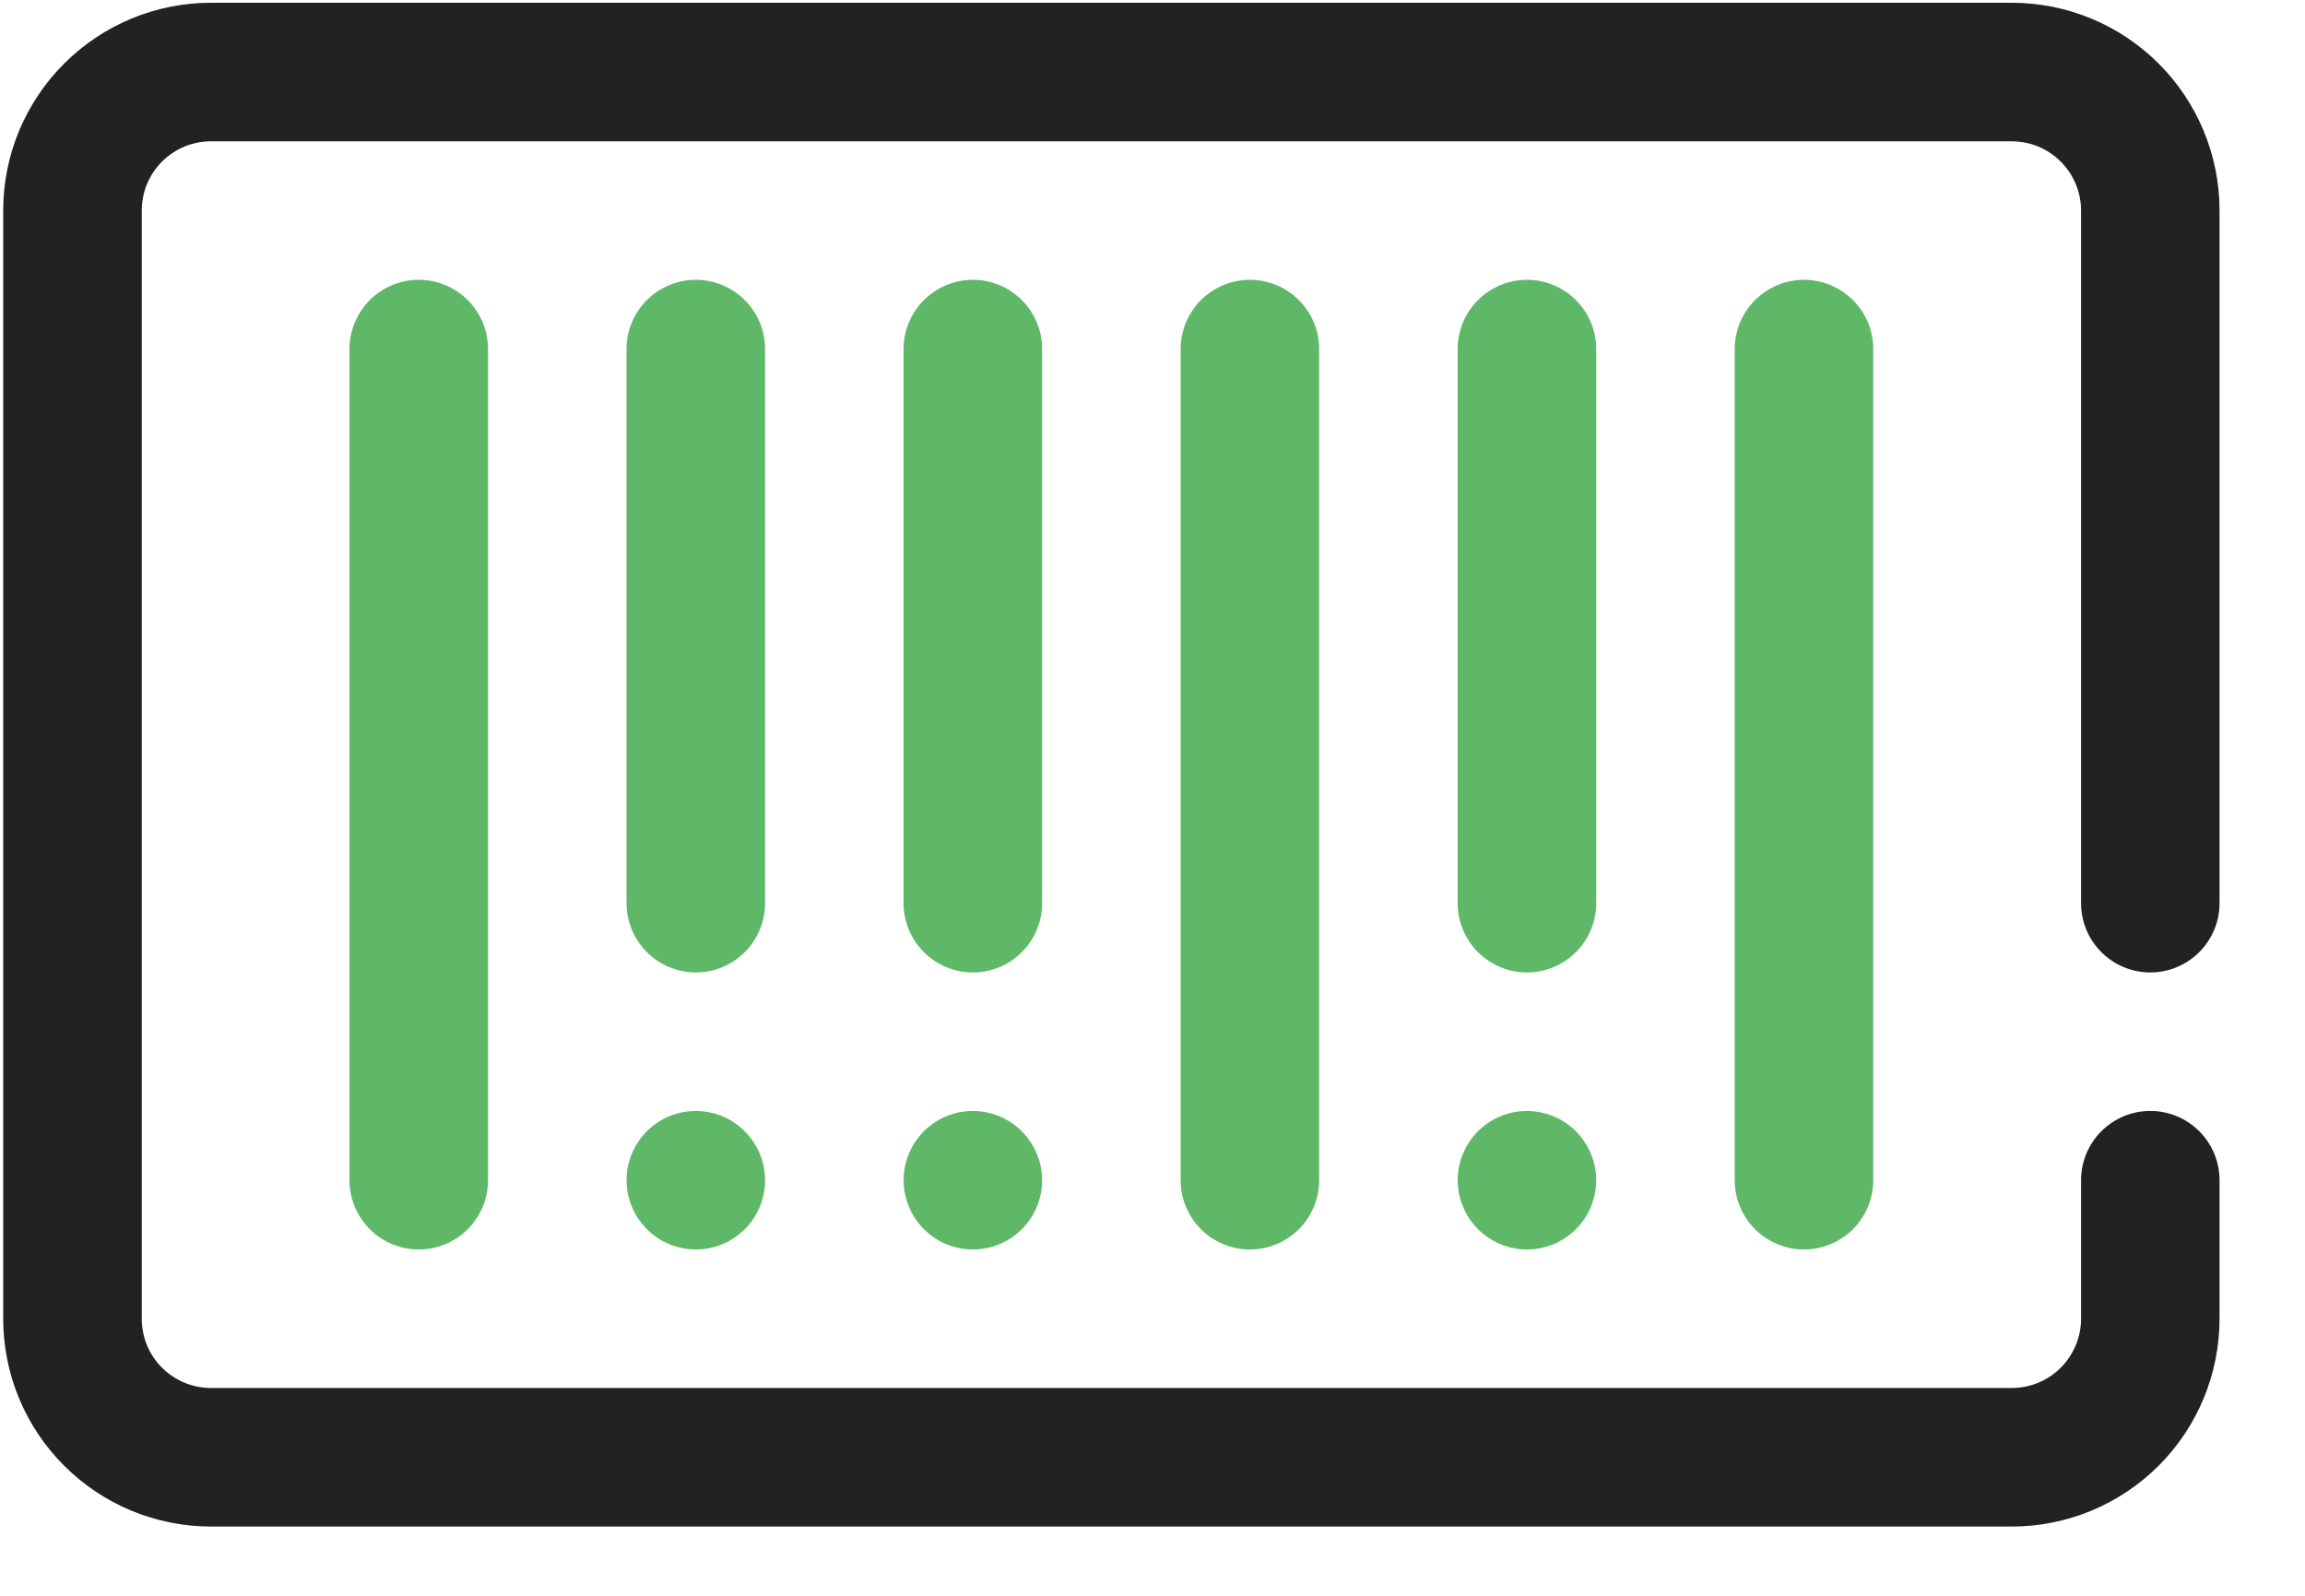<svg width="26" height="18" viewBox="0 0 26 18" fill="none" xmlns="http://www.w3.org/2000/svg">
<g id="Barcode">
<g id="Group">
<path id="Vector" d="M4.724 14.094C4.516 14.094 4.318 14.011 4.171 13.865C4.025 13.718 3.942 13.52 3.942 13.312V3.938C3.942 3.73 4.025 3.532 4.171 3.385C4.318 3.239 4.516 3.156 4.724 3.156C4.931 3.156 5.13 3.239 5.276 3.385C5.423 3.532 5.505 3.73 5.505 3.938V13.312C5.505 13.52 5.423 13.718 5.276 13.865C5.13 14.011 4.931 14.094 4.724 14.094Z" fill="#5FB868"/>
<path id="Vector_2" d="M7.849 10.969C7.641 10.969 7.443 10.886 7.296 10.74C7.15 10.593 7.067 10.395 7.067 10.188V3.938C7.067 3.73 7.15 3.532 7.296 3.385C7.443 3.239 7.641 3.156 7.849 3.156C8.056 3.156 8.255 3.239 8.401 3.385C8.548 3.532 8.63 3.73 8.63 3.938V10.188C8.63 10.395 8.548 10.593 8.401 10.74C8.255 10.886 8.056 10.969 7.849 10.969Z" fill="#5FB868"/>
<path id="Vector_3" d="M10.974 10.969C10.766 10.969 10.568 10.886 10.421 10.74C10.275 10.593 10.192 10.395 10.192 10.188V3.938C10.192 3.73 10.275 3.532 10.421 3.385C10.568 3.239 10.766 3.156 10.974 3.156C11.181 3.156 11.38 3.239 11.526 3.385C11.673 3.532 11.755 3.73 11.755 3.938V10.188C11.755 10.395 11.673 10.593 11.526 10.74C11.38 10.886 11.181 10.969 10.974 10.969Z" fill="#5FB868"/>
<path id="Vector_4" d="M14.099 14.094C13.891 14.094 13.693 14.011 13.546 13.865C13.4 13.718 13.317 13.52 13.317 13.312V3.938C13.317 3.73 13.4 3.532 13.546 3.385C13.693 3.239 13.891 3.156 14.099 3.156C14.306 3.156 14.505 3.239 14.651 3.385C14.798 3.532 14.88 3.73 14.88 3.938V13.312C14.88 13.52 14.798 13.718 14.651 13.865C14.505 14.011 14.306 14.094 14.099 14.094Z" fill="#5FB868"/>
<path id="Vector_5" d="M17.224 10.969C17.016 10.969 16.818 10.886 16.671 10.74C16.525 10.593 16.442 10.395 16.442 10.188V3.938C16.442 3.73 16.525 3.532 16.671 3.385C16.818 3.239 17.016 3.156 17.224 3.156C17.431 3.156 17.63 3.239 17.776 3.385C17.923 3.532 18.005 3.73 18.005 3.938V10.188C18.005 10.395 17.923 10.593 17.776 10.74C17.63 10.886 17.431 10.969 17.224 10.969Z" fill="#5FB868"/>
<path id="Vector_6" d="M20.349 14.094C20.141 14.094 19.943 14.011 19.796 13.865C19.65 13.718 19.567 13.52 19.567 13.312V3.938C19.567 3.73 19.65 3.532 19.796 3.385C19.943 3.239 20.141 3.156 20.349 3.156C20.556 3.156 20.755 3.239 20.901 3.385C21.048 3.532 21.13 3.73 21.13 3.938V13.312C21.13 13.52 21.048 13.718 20.901 13.865C20.755 14.011 20.556 14.094 20.349 14.094Z" fill="#5FB868"/>
<path id="Vector_7" d="M7.849 14.094C7.694 14.094 7.543 14.048 7.415 13.962C7.286 13.876 7.186 13.754 7.127 13.611C7.068 13.469 7.052 13.312 7.082 13.16C7.113 13.008 7.187 12.869 7.296 12.76C7.405 12.651 7.545 12.576 7.696 12.546C7.848 12.516 8.005 12.532 8.148 12.591C8.29 12.65 8.412 12.75 8.498 12.879C8.584 13.007 8.63 13.158 8.63 13.312C8.63 13.52 8.548 13.718 8.401 13.865C8.255 14.011 8.056 14.094 7.849 14.094Z" fill="#5FB868"/>
<path id="Vector_8" d="M10.974 14.094C10.819 14.094 10.668 14.048 10.54 13.962C10.411 13.876 10.311 13.754 10.252 13.611C10.193 13.469 10.177 13.312 10.207 13.16C10.238 13.008 10.312 12.869 10.421 12.76C10.53 12.651 10.67 12.576 10.821 12.546C10.973 12.516 11.13 12.532 11.273 12.591C11.415 12.65 11.537 12.75 11.623 12.879C11.709 13.007 11.755 13.158 11.755 13.312C11.755 13.52 11.673 13.718 11.526 13.865C11.38 14.011 11.181 14.094 10.974 14.094Z" fill="#5FB868"/>
<path id="Vector_9" d="M17.224 14.094C17.069 14.094 16.918 14.048 16.79 13.962C16.661 13.876 16.561 13.754 16.502 13.611C16.443 13.469 16.427 13.312 16.457 13.16C16.488 13.008 16.562 12.869 16.671 12.76C16.78 12.651 16.92 12.576 17.071 12.546C17.223 12.516 17.38 12.532 17.523 12.591C17.665 12.65 17.787 12.75 17.873 12.879C17.959 13.007 18.005 13.158 18.005 13.312C18.005 13.52 17.923 13.718 17.776 13.865C17.63 14.011 17.431 14.094 17.224 14.094Z" fill="#5FB868"/>
</g>
<path id="Vector_10" d="M22.692 17.219H2.38C1.758 17.219 1.162 16.972 0.723 16.532C0.283 16.093 0.036 15.497 0.036 14.875L0.036 2.375C0.036 1.753 0.283 1.157 0.723 0.718C1.162 0.278 1.758 0.031 2.38 0.031H22.692C23.314 0.031 23.91 0.278 24.35 0.718C24.789 1.157 25.036 1.753 25.036 2.375V10.188C25.036 10.395 24.954 10.593 24.807 10.74C24.661 10.886 24.462 10.969 24.255 10.969C24.048 10.969 23.849 10.886 23.703 10.74C23.556 10.593 23.474 10.395 23.474 10.188V2.375C23.474 2.168 23.391 1.969 23.245 1.823C23.098 1.676 22.9 1.594 22.692 1.594H2.38C2.173 1.594 1.974 1.676 1.827 1.823C1.681 1.969 1.599 2.168 1.599 2.375V14.875C1.599 15.082 1.681 15.281 1.827 15.427C1.974 15.574 2.173 15.656 2.38 15.656H22.692C22.9 15.656 23.098 15.574 23.245 15.427C23.391 15.281 23.474 15.082 23.474 14.875V13.312C23.474 13.105 23.556 12.907 23.703 12.76C23.849 12.614 24.048 12.531 24.255 12.531C24.462 12.531 24.661 12.614 24.807 12.76C24.954 12.907 25.036 13.105 25.036 13.312V14.875C25.036 15.497 24.789 16.093 24.35 16.532C23.91 16.972 23.314 17.219 22.692 17.219Z" fill="#222222"/>
</g>
</svg>
